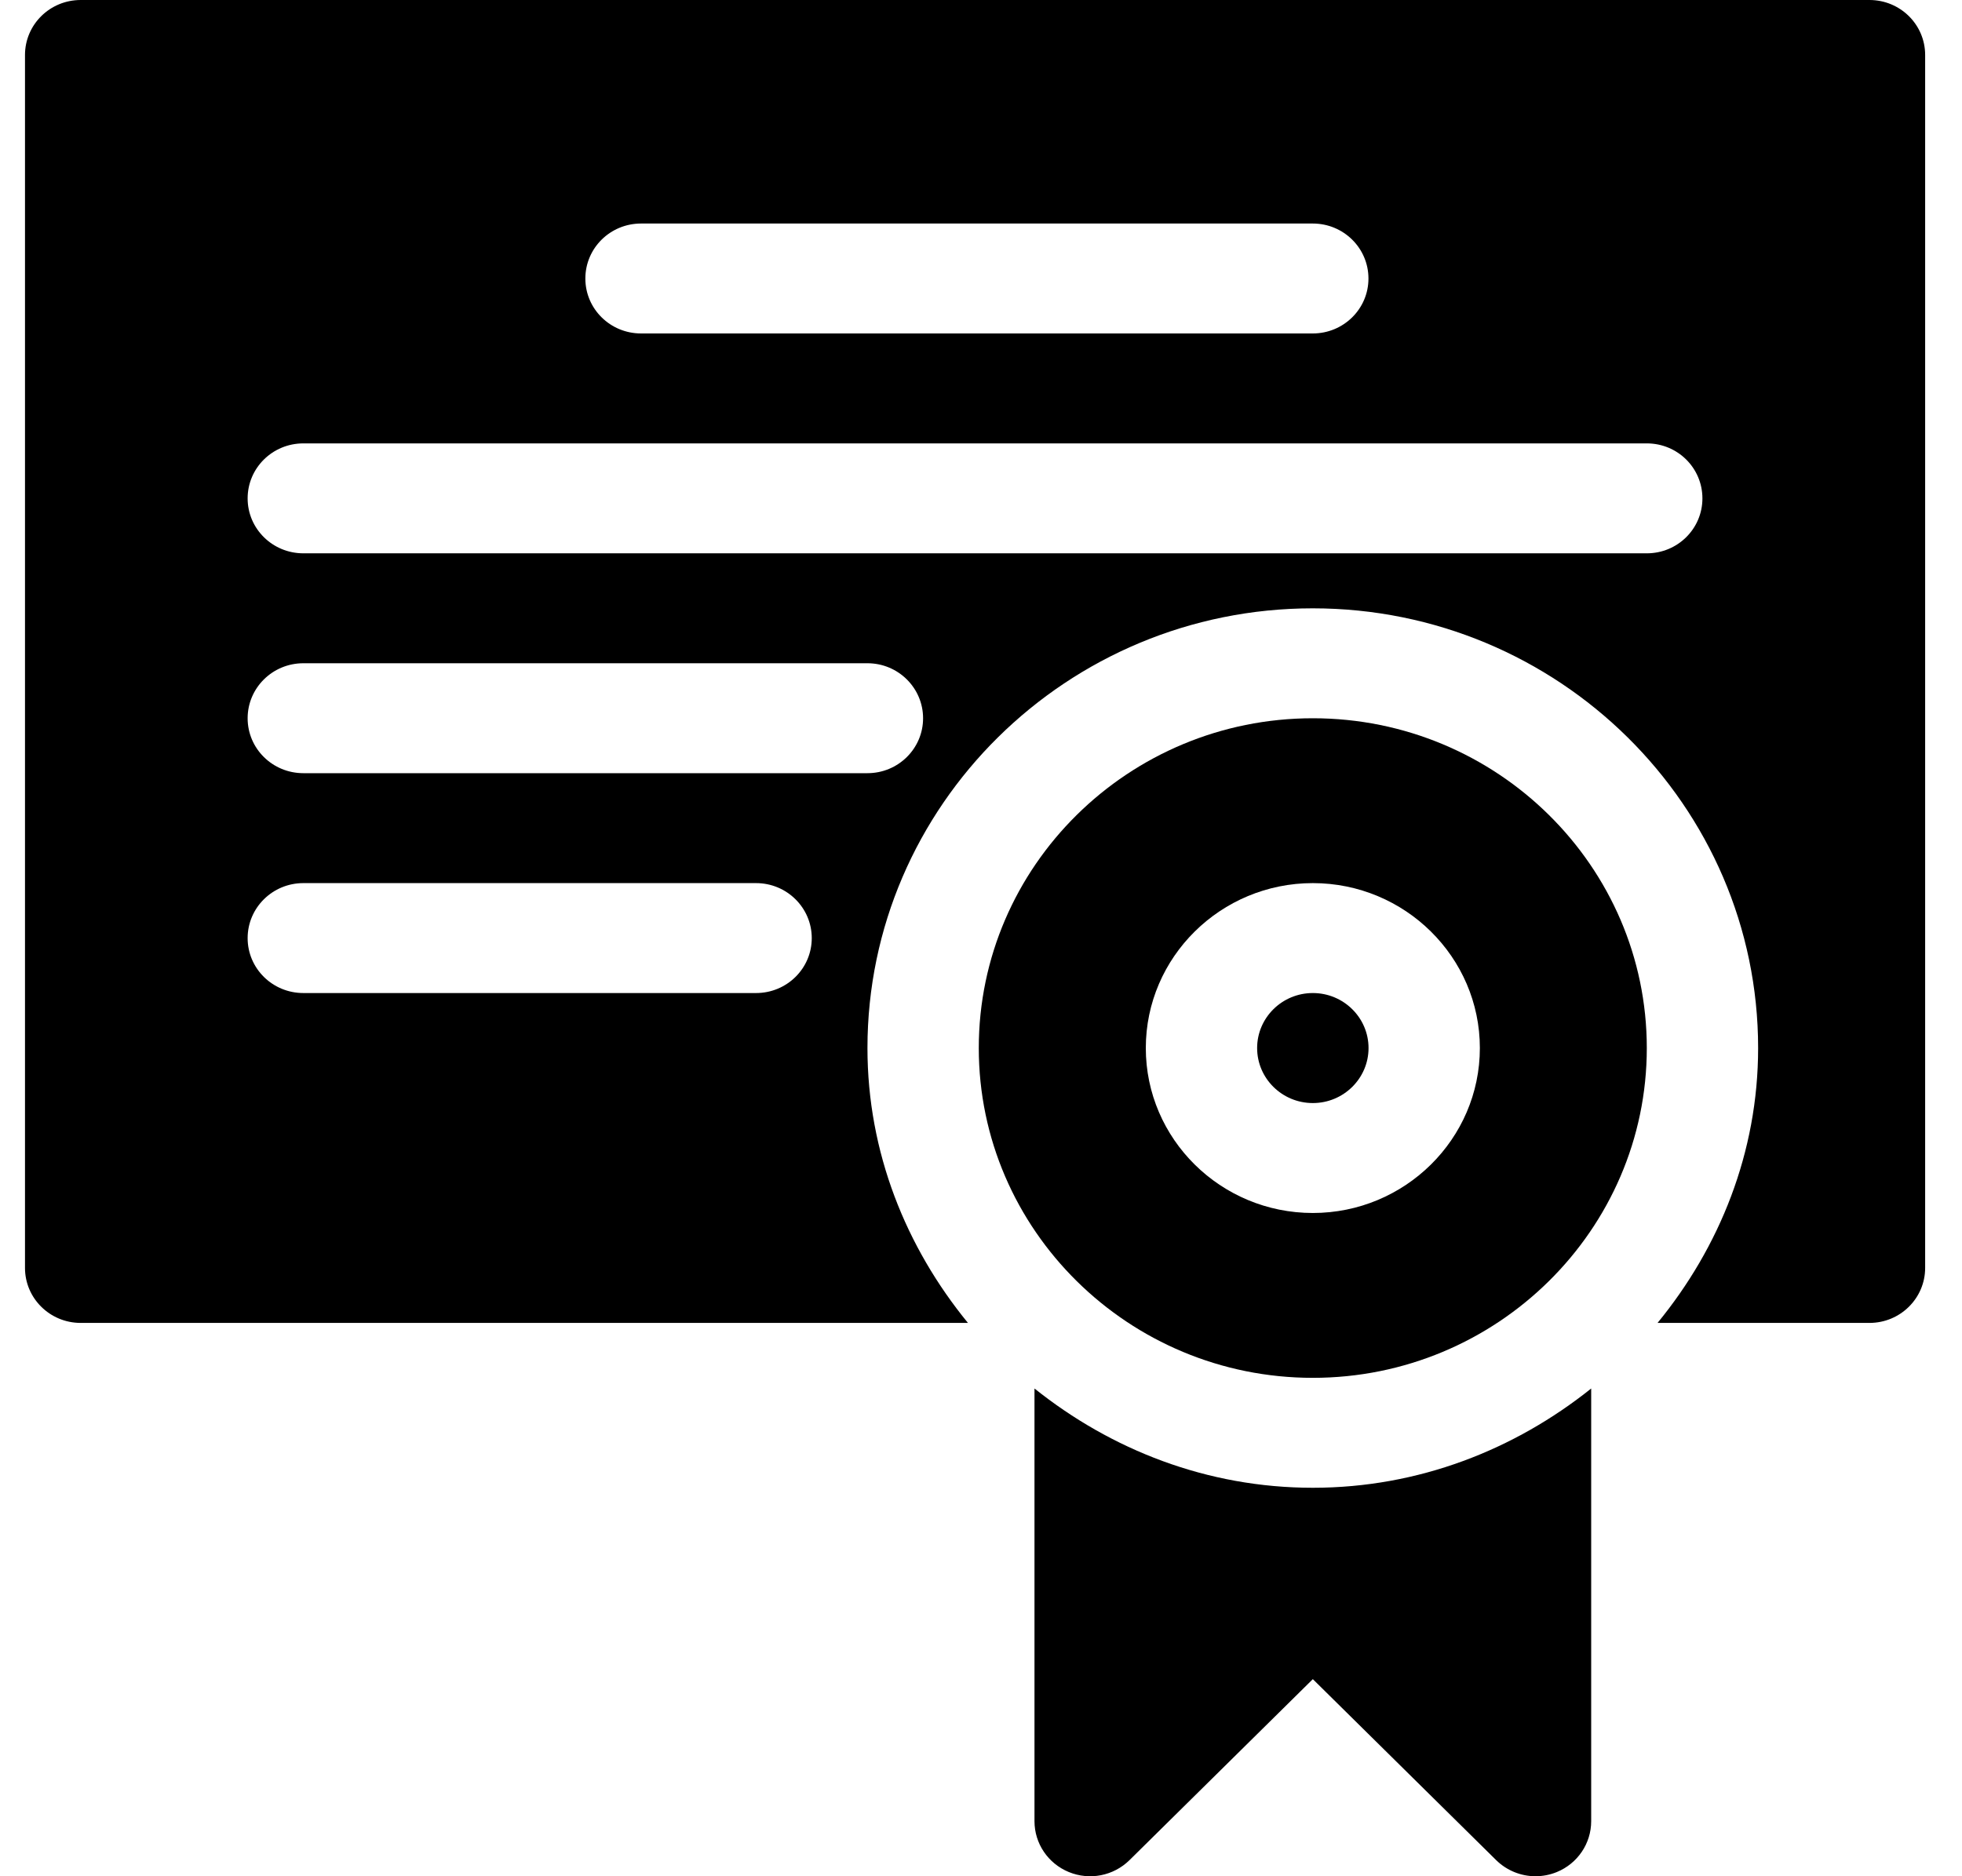<svg width="23" height="22" viewBox="0 0 23 22" fill="none" xmlns="http://www.w3.org/2000/svg">
<path d="M15.39 11.644C15.03 11.644 14.737 11.933 14.737 12.289C14.737 12.645 15.03 12.934 15.39 12.934C15.75 12.934 16.043 12.645 16.043 12.289C16.043 11.933 15.75 11.644 15.39 11.644Z" fill="black"/>
<path d="M15.39 8.422C13.231 8.422 11.474 10.156 11.474 12.289C11.474 14.421 13.231 16.156 15.39 16.156C17.549 16.156 19.305 14.421 19.305 12.289C19.305 10.156 17.549 8.422 15.39 8.422ZM15.39 14.223C14.31 14.223 13.432 13.355 13.432 12.289C13.432 11.223 14.31 10.355 15.39 10.355C16.469 10.355 17.348 11.223 17.348 12.289C17.348 13.355 16.469 14.223 15.39 14.223Z" fill="black"/>
<path d="M12.127 16.281V21.355C12.127 21.616 12.286 21.851 12.53 21.951C12.774 22.051 13.053 21.996 13.241 21.811L15.39 19.689L17.539 21.811C17.664 21.934 17.831 22 18 22C18.084 22 18.169 21.984 18.25 21.951C18.494 21.851 18.653 21.616 18.653 21.355V16.281C17.756 16.998 16.63 17.445 15.39 17.445C14.149 17.445 13.024 16.998 12.127 16.281Z" fill="black"/>
<path d="M21.915 0H0.946C0.585 0 0.293 0.288 0.293 0.645V14.867C0.293 15.223 0.585 15.512 0.946 15.512H11.347C10.622 14.626 10.169 13.514 10.169 12.289C10.169 9.446 12.511 7.133 15.389 7.133C18.268 7.133 20.61 9.446 20.61 12.289C20.61 13.514 20.157 14.626 19.431 15.512H21.915C22.276 15.512 22.568 15.223 22.568 14.867V0.645C22.568 0.288 22.276 0 21.915 0ZM7.515 2.621H15.389C15.75 2.621 16.042 2.909 16.042 3.266C16.042 3.622 15.75 3.91 15.389 3.91H7.515C7.154 3.91 6.862 3.622 6.862 3.266C6.862 2.909 7.154 2.621 7.515 2.621ZM8.863 11.644H3.556C3.195 11.644 2.903 11.356 2.903 11C2.903 10.644 3.195 10.355 3.556 10.355H8.863C9.224 10.355 9.516 10.644 9.516 11C9.516 11.356 9.224 11.644 8.863 11.644ZM10.169 9.066H3.556C3.195 9.066 2.903 8.778 2.903 8.422C2.903 8.066 3.195 7.777 3.556 7.777H10.169C10.529 7.777 10.821 8.066 10.821 8.422C10.821 8.778 10.529 9.066 10.169 9.066ZM19.305 6.488C13.585 6.488 9.107 6.488 3.556 6.488C3.195 6.488 2.903 6.2 2.903 5.844C2.903 5.487 3.195 5.199 3.556 5.199H19.305C19.666 5.199 19.957 5.487 19.957 5.844C19.957 6.2 19.666 6.488 19.305 6.488Z" fill="black"/>
</svg>
